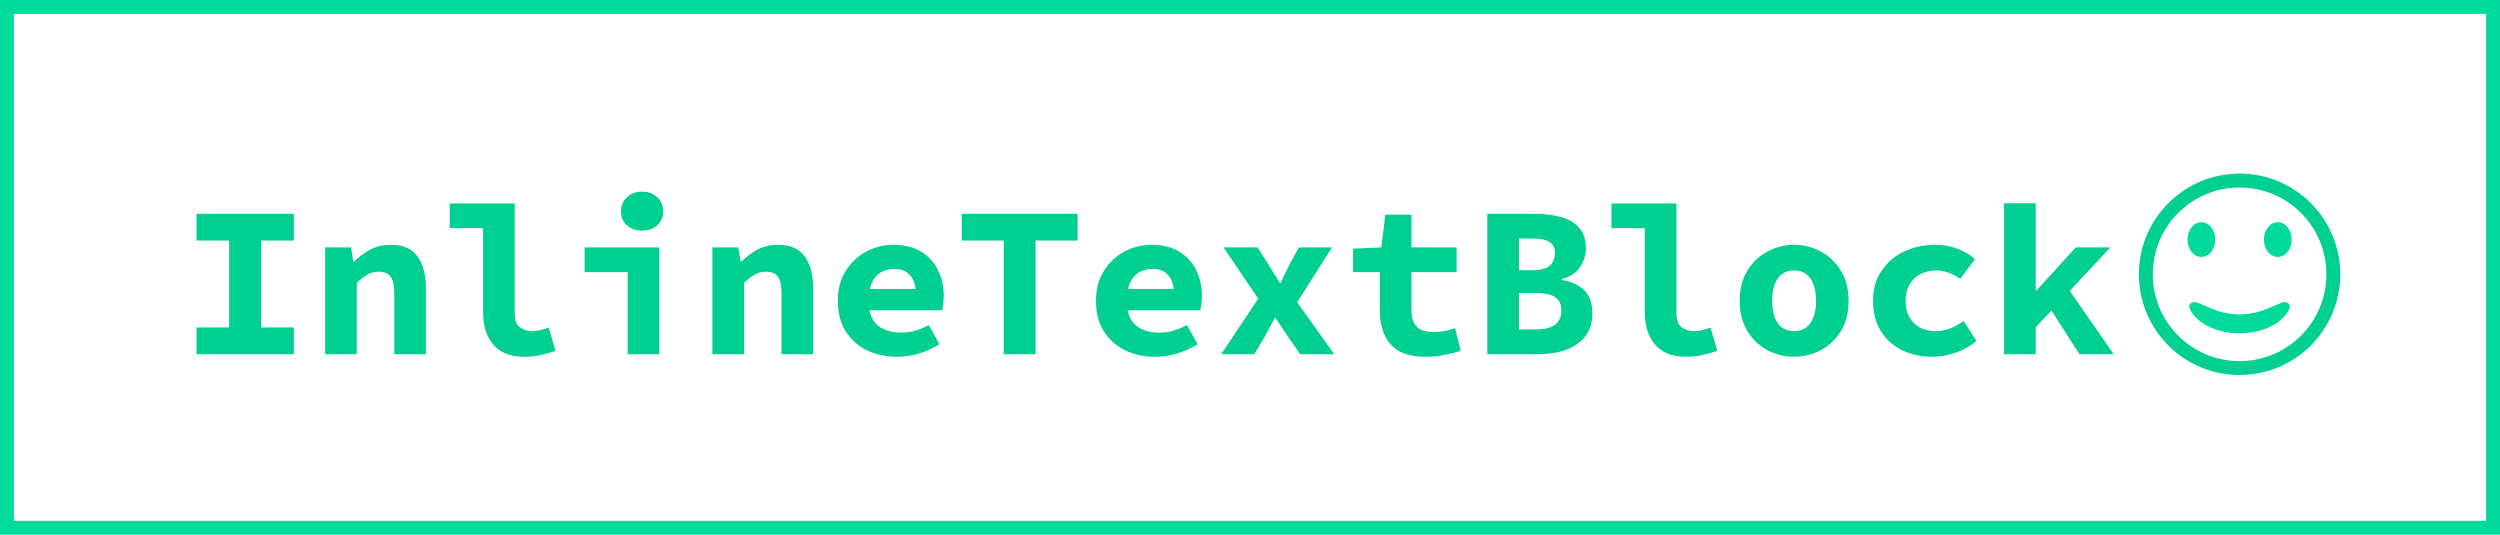 <svg width="100%" height="100%" viewBox="0 0 360 77" fill="none"
    xmlns="http://www.w3.org/2000/svg">
    <rect x="1" y="1" width="358" height="75" stroke="#00DA9A" stroke-width="2"/>
    <path d="M28.294 51V47.156H33.006V34.632H28.294V30.788H42.306V34.632H37.594V47.156H42.306V51H28.294ZM46.82 51V35.624H50.54L50.881 37.67H51.005C51.666 37.009 52.421 36.44 53.268 35.965C54.136 35.49 55.149 35.252 56.306 35.252C58.042 35.252 59.313 35.81 60.119 36.926C60.925 38.042 61.328 39.571 61.328 41.514V51H56.771V42.103C56.771 41.07 56.595 40.315 56.244 39.84C55.913 39.365 55.335 39.127 54.508 39.127C53.888 39.127 53.34 39.272 52.865 39.561C52.41 39.83 51.914 40.222 51.377 40.739V51H46.82ZM75.421 51.372C73.499 51.372 72.042 50.793 71.05 49.636C70.058 48.479 69.562 46.929 69.562 44.986V32.865H64.757V29.3H74.119V45.172C74.119 46.123 74.377 46.784 74.894 47.156C75.41 47.507 75.979 47.683 76.599 47.683C76.971 47.683 77.343 47.642 77.715 47.559C78.107 47.476 78.541 47.352 79.017 47.187L80.009 50.535C79.223 50.783 78.5 50.979 77.839 51.124C77.198 51.289 76.392 51.372 75.421 51.372ZM90.382 51V39.189H84.182V35.624H94.939V51H90.382ZM92.459 33.206C91.591 33.206 90.867 32.958 90.289 32.462C89.71 31.945 89.421 31.274 89.421 30.447C89.421 29.6 89.71 28.918 90.289 28.401C90.867 27.864 91.591 27.595 92.459 27.595C93.347 27.595 94.071 27.864 94.629 28.401C95.207 28.918 95.497 29.6 95.497 30.447C95.497 31.274 95.207 31.945 94.629 32.462C94.071 32.958 93.347 33.206 92.459 33.206ZM102.584 51V35.624H106.304L106.645 37.67H106.769C107.43 37.009 108.184 36.44 109.032 35.965C109.9 35.49 110.912 35.252 112.07 35.252C113.806 35.252 115.077 35.81 115.883 36.926C116.689 38.042 117.092 39.571 117.092 41.514V51H112.535V42.103C112.535 41.07 112.359 40.315 112.008 39.84C111.677 39.365 111.098 39.127 110.272 39.127C109.652 39.127 109.104 39.272 108.629 39.561C108.174 39.83 107.678 40.222 107.141 40.739V51H102.584ZM129.169 51.372C127.578 51.372 126.131 51.062 124.829 50.442C123.548 49.801 122.525 48.882 121.76 47.683C121.016 46.464 120.644 45.007 120.644 43.312C120.644 41.638 121.027 40.202 121.791 39.003C122.556 37.784 123.548 36.854 124.767 36.213C125.987 35.572 127.278 35.252 128.642 35.252C130.234 35.252 131.567 35.583 132.641 36.244C133.716 36.885 134.522 37.763 135.059 38.879C135.617 39.974 135.896 41.225 135.896 42.63C135.896 43.043 135.865 43.446 135.803 43.839C135.762 44.211 135.721 44.49 135.679 44.676H124.023V41.607H132.61L131.897 42.475C131.897 41.235 131.629 40.305 131.091 39.685C130.575 39.044 129.81 38.724 128.797 38.724C128.053 38.724 127.402 38.889 126.844 39.22C126.286 39.551 125.852 40.057 125.542 40.739C125.232 41.421 125.077 42.279 125.077 43.312C125.077 44.366 125.263 45.234 125.635 45.916C126.007 46.577 126.545 47.073 127.247 47.404C127.95 47.735 128.797 47.9 129.789 47.9C130.492 47.9 131.153 47.807 131.773 47.621C132.414 47.435 133.075 47.166 133.757 46.815L135.276 49.574C134.388 50.132 133.406 50.576 132.331 50.907C131.257 51.217 130.203 51.372 129.169 51.372ZM144.533 51V34.632H138.488V30.788H155.166V34.632H149.121V51H144.533ZM166.345 51.372C164.754 51.372 163.307 51.062 162.005 50.442C160.724 49.801 159.701 48.882 158.936 47.683C158.192 46.464 157.82 45.007 157.82 43.312C157.82 41.638 158.203 40.202 158.967 39.003C159.732 37.784 160.724 36.854 161.943 36.213C163.163 35.572 164.454 35.252 165.818 35.252C167.41 35.252 168.743 35.583 169.817 36.244C170.892 36.885 171.698 37.763 172.235 38.879C172.793 39.974 173.072 41.225 173.072 42.63C173.072 43.043 173.041 43.446 172.979 43.839C172.938 44.211 172.897 44.49 172.855 44.676H161.199V41.607H169.786L169.073 42.475C169.073 41.235 168.805 40.305 168.267 39.685C167.751 39.044 166.986 38.724 165.973 38.724C165.229 38.724 164.578 38.889 164.02 39.22C163.462 39.551 163.028 40.057 162.718 40.739C162.408 41.421 162.253 42.279 162.253 43.312C162.253 44.366 162.439 45.234 162.811 45.916C163.183 46.577 163.721 47.073 164.423 47.404C165.126 47.735 165.973 47.9 166.965 47.9C167.668 47.9 168.329 47.807 168.949 47.621C169.59 47.435 170.251 47.166 170.933 46.815L172.452 49.574C171.564 50.132 170.582 50.576 169.507 50.907C168.433 51.217 167.379 51.372 166.345 51.372ZM175.85 51L181.182 43.002L176.191 35.624H181.089L182.67 38.104C182.918 38.538 183.187 38.982 183.476 39.437C183.765 39.871 184.034 40.305 184.282 40.739H184.406C184.592 40.305 184.799 39.861 185.026 39.406C185.274 38.951 185.491 38.517 185.677 38.104L187.041 35.624H191.815L186.793 43.529L192.125 51H187.227L185.46 48.458C185.171 48.024 184.871 47.58 184.561 47.125C184.272 46.67 183.982 46.226 183.693 45.792H183.569C183.342 46.226 183.104 46.67 182.856 47.125C182.608 47.559 182.37 48.003 182.143 48.458L180.624 51H175.85ZM205.319 51.372C203.686 51.372 202.384 51.093 201.413 50.535C200.462 49.956 199.77 49.161 199.336 48.148C198.902 47.135 198.685 45.957 198.685 44.614V39.189H194.841V35.81L198.902 35.624L199.491 30.912H203.242V35.624H209.752V39.189H203.242V44.583C203.242 45.348 203.356 45.968 203.583 46.443C203.81 46.918 204.162 47.27 204.637 47.497C205.112 47.704 205.722 47.807 206.466 47.807C207.065 47.807 207.613 47.755 208.109 47.652C208.605 47.549 209.08 47.414 209.535 47.249L210.341 50.535C209.659 50.742 208.905 50.928 208.078 51.093C207.272 51.279 206.352 51.372 205.319 51.372ZM214.173 51V30.788H220.962C222.367 30.788 223.628 30.943 224.744 31.253C225.86 31.542 226.738 32.049 227.379 32.772C228.04 33.495 228.371 34.508 228.371 35.81C228.371 36.719 228.092 37.598 227.534 38.445C226.976 39.292 226.098 39.871 224.899 40.181V40.305C226.346 40.553 227.441 41.07 228.185 41.855C228.929 42.62 229.301 43.684 229.301 45.048C229.301 46.412 228.96 47.538 228.278 48.427C227.596 49.295 226.666 49.946 225.488 50.38C224.331 50.793 223.018 51 221.551 51H214.173ZM218.73 38.91H220.745C221.861 38.91 222.667 38.693 223.163 38.259C223.659 37.804 223.907 37.195 223.907 36.43C223.907 35.686 223.649 35.159 223.132 34.849C222.636 34.518 221.851 34.353 220.776 34.353H218.73V38.91ZM218.73 47.435H221.179C222.419 47.435 223.339 47.208 223.938 46.753C224.537 46.298 224.837 45.616 224.837 44.707C224.837 43.818 224.537 43.178 223.938 42.785C223.339 42.392 222.419 42.196 221.179 42.196H218.73V47.435ZM242.712 51.372C240.79 51.372 239.333 50.793 238.341 49.636C237.349 48.479 236.853 46.929 236.853 44.986V32.865H232.048V29.3H241.41V45.172C241.41 46.123 241.668 46.784 242.185 47.156C242.701 47.507 243.27 47.683 243.89 47.683C244.262 47.683 244.634 47.642 245.006 47.559C245.398 47.476 245.832 47.352 246.308 47.187L247.3 50.535C246.514 50.783 245.791 50.979 245.13 51.124C244.489 51.289 243.683 51.372 242.712 51.372ZM258.355 51.372C257.011 51.372 255.74 51.062 254.542 50.442C253.343 49.801 252.372 48.882 251.628 47.683C250.884 46.464 250.512 45.007 250.512 43.312C250.512 41.617 250.884 40.171 251.628 38.972C252.372 37.753 253.343 36.833 254.542 36.213C255.74 35.572 257.011 35.252 258.355 35.252C259.698 35.252 260.969 35.572 262.168 36.213C263.366 36.833 264.338 37.753 265.082 38.972C265.826 40.171 266.198 41.617 266.198 43.312C266.198 45.007 265.826 46.464 265.082 47.683C264.338 48.882 263.366 49.801 262.168 50.442C260.969 51.062 259.698 51.372 258.355 51.372ZM258.355 47.683C259.057 47.683 259.636 47.507 260.091 47.156C260.566 46.805 260.917 46.298 261.145 45.637C261.393 44.976 261.517 44.201 261.517 43.312C261.517 42.423 261.393 41.648 261.145 40.987C260.917 40.326 260.566 39.819 260.091 39.468C259.636 39.117 259.057 38.941 258.355 38.941C257.652 38.941 257.063 39.117 256.588 39.468C256.133 39.819 255.782 40.326 255.534 40.987C255.306 41.648 255.193 42.423 255.193 43.312C255.193 44.201 255.306 44.976 255.534 45.637C255.782 46.298 256.133 46.805 256.588 47.156C257.063 47.507 257.652 47.683 258.355 47.683ZM278.276 51.372C276.664 51.372 275.207 51.062 273.905 50.442C272.623 49.801 271.6 48.882 270.836 47.683C270.092 46.464 269.72 45.007 269.72 43.312C269.72 41.617 270.133 40.171 270.96 38.972C271.786 37.753 272.871 36.833 274.215 36.213C275.579 35.572 277.046 35.252 278.617 35.252C279.836 35.252 280.942 35.448 281.934 35.841C282.926 36.213 283.742 36.709 284.383 37.329L282.275 40.15C281.675 39.737 281.097 39.437 280.539 39.251C280.001 39.044 279.443 38.941 278.865 38.941C277.997 38.941 277.222 39.117 276.54 39.468C275.858 39.819 275.331 40.326 274.959 40.987C274.587 41.648 274.401 42.423 274.401 43.312C274.401 44.201 274.576 44.976 274.928 45.637C275.3 46.298 275.806 46.805 276.447 47.156C277.108 47.507 277.862 47.683 278.71 47.683C279.516 47.683 280.249 47.538 280.911 47.249C281.593 46.96 282.213 46.619 282.771 46.226L284.6 49.109C283.69 49.874 282.667 50.442 281.531 50.814C280.415 51.186 279.33 51.372 278.276 51.372ZM288.586 51V29.269H293.143V41.824H293.267L298.909 35.624H303.9L293.143 47.125V51H288.586ZM299.436 51L294.972 44.025L297.576 41.204L304.365 51H299.436Z" fill="#00CF92"/>
    <circle cx="322.5" cy="39.5" r="13.5" stroke="#00CF92" stroke-width="2"/>
    <ellipse cx="317" cy="34.5" rx="2" ry="2.5" fill="#00DA9A"/>
    <ellipse cx="328" cy="34.5" rx="2" ry="2.5" fill="#00DA9A"/>
    <path d="M328.62 43.566C329.278 43.296 329.973 43.797 329.68 44.445C329.326 45.227 328.686 45.947 327.803 46.535C326.397 47.473 324.489 48 322.5 48C320.511 48 318.603 47.473 317.197 46.535C316.314 45.947 315.674 45.227 315.32 44.445C315.027 43.797 315.722 43.296 316.38 43.566L318.704 44.52C321.136 45.517 323.864 45.517 326.296 44.52L328.62 43.566Z" fill="#00DA9A"/>
</svg>